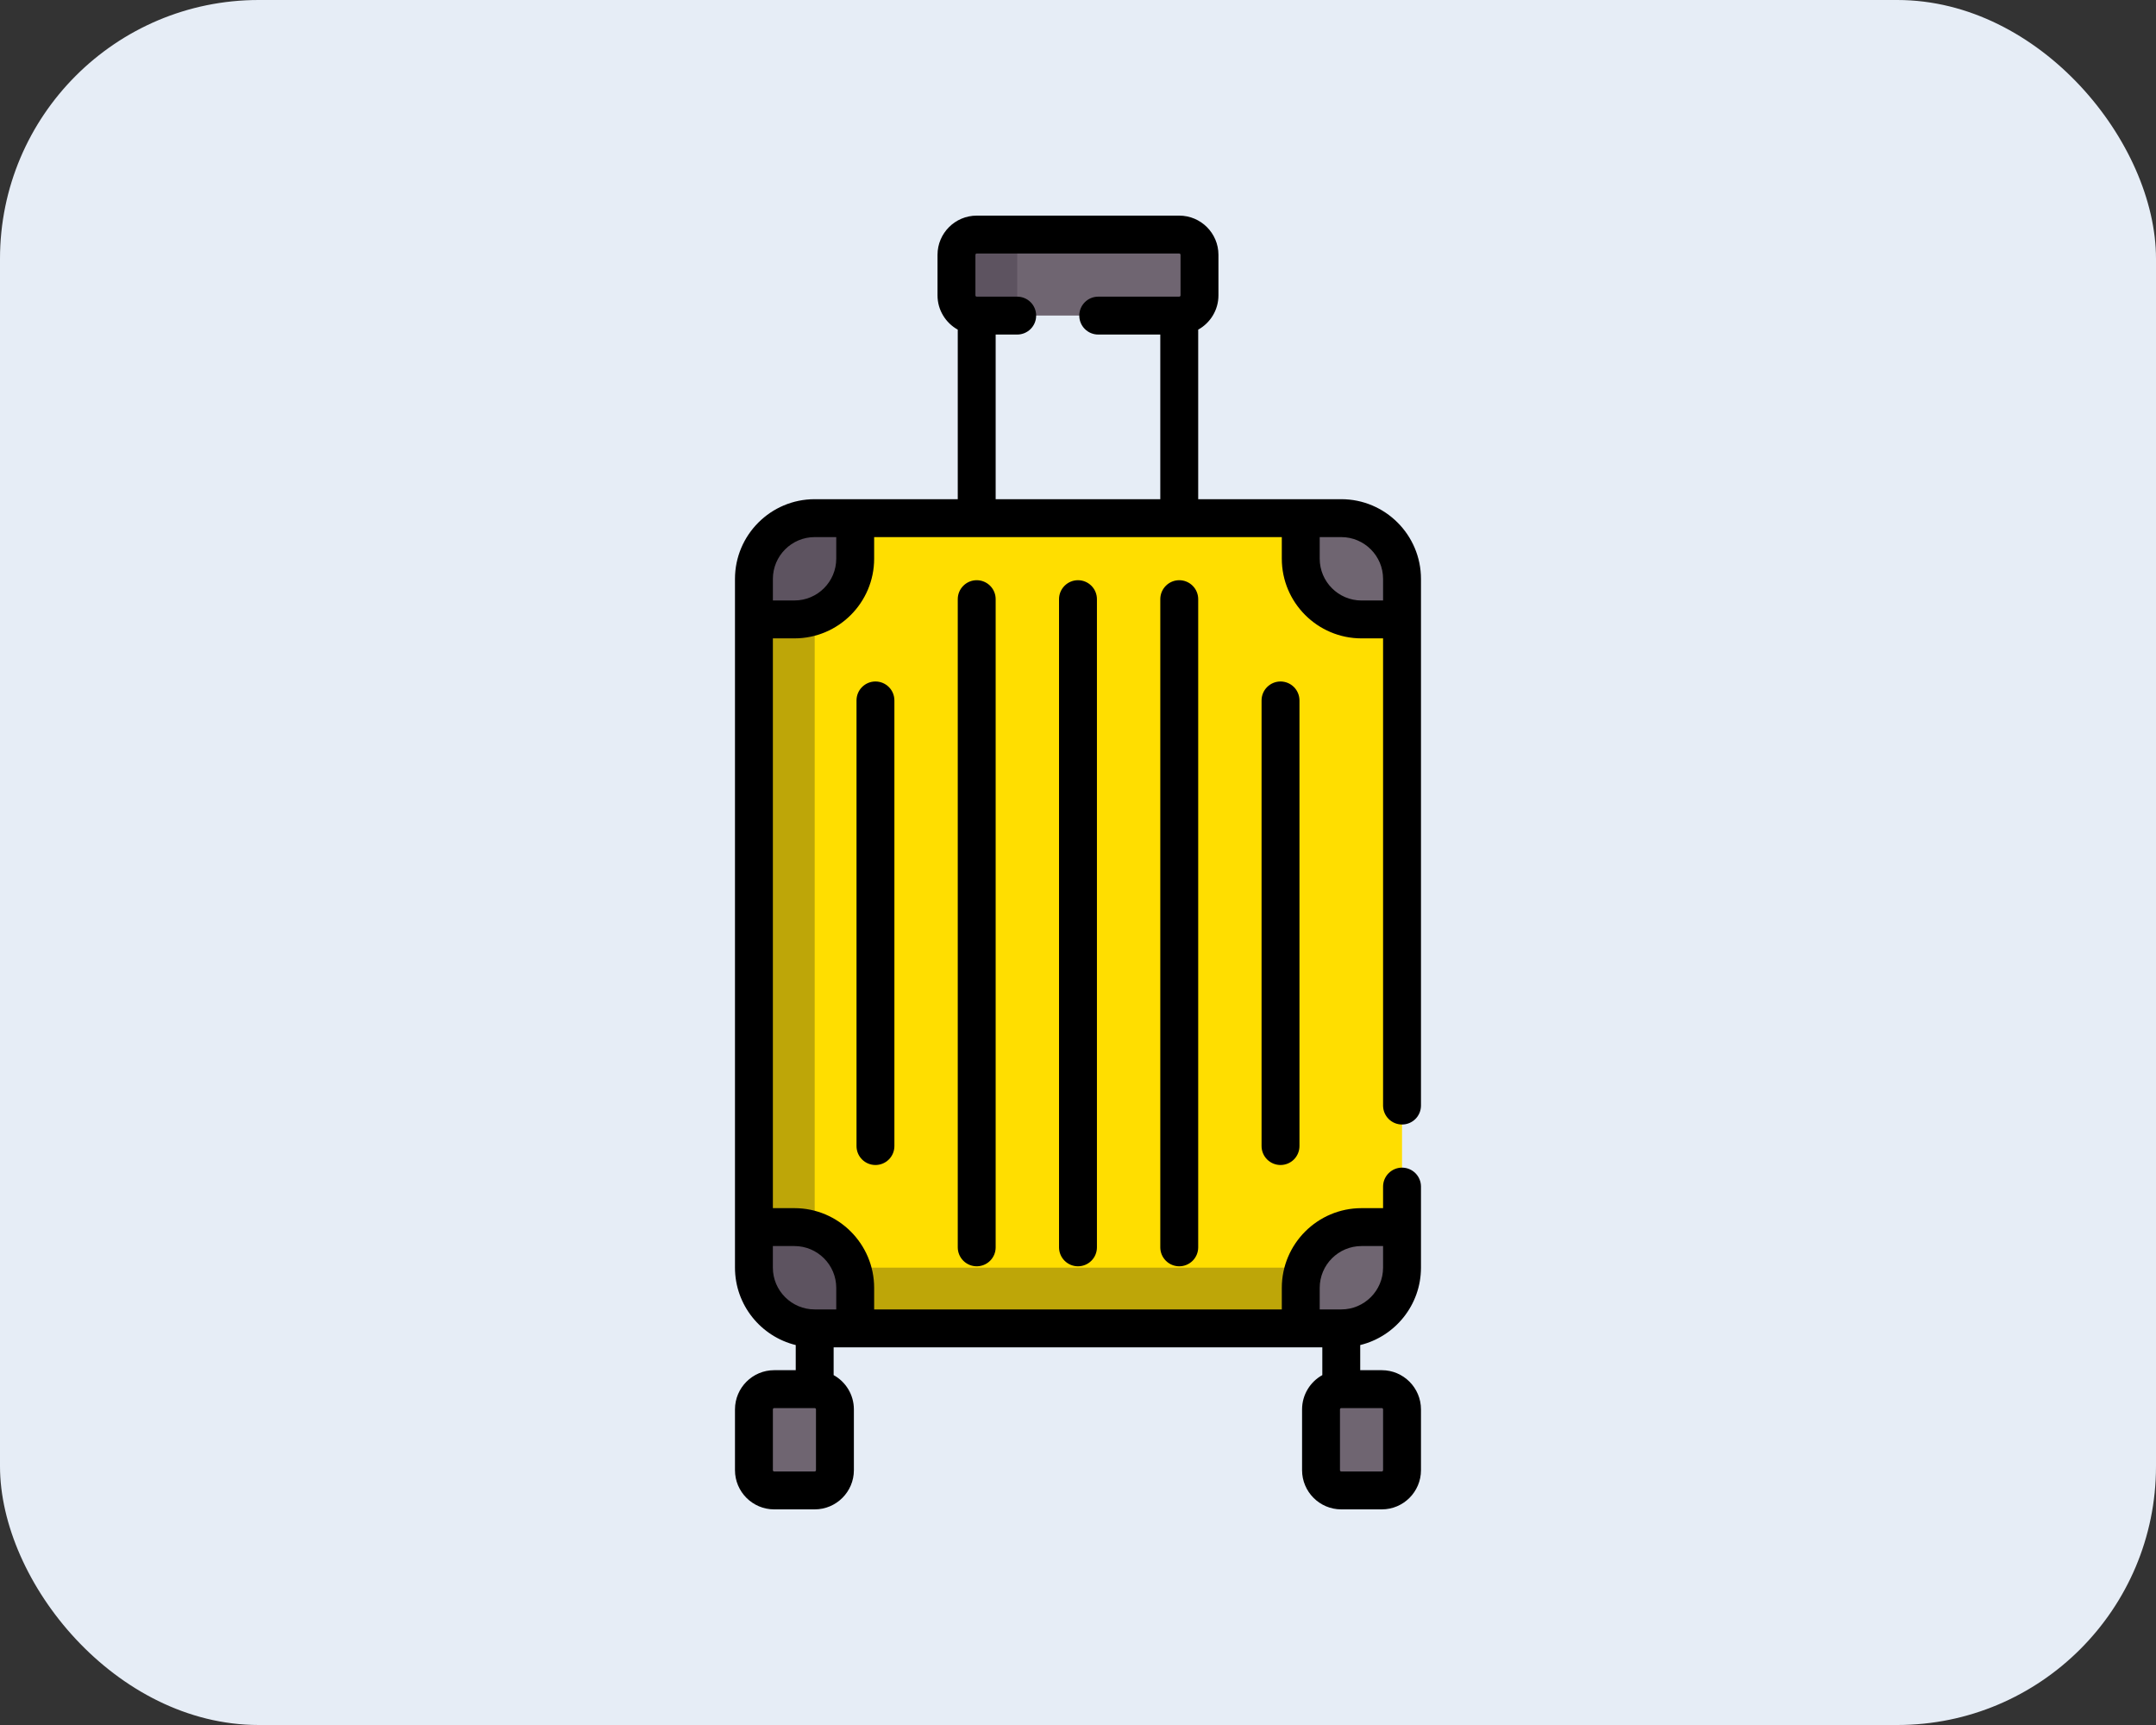 <svg width="100" height="80" viewBox="0 0 100 80" fill="none" xmlns="http://www.w3.org/2000/svg">
<rect x="0" y="0" width="100" height="80" fill="#333333" stroke="none"/>
<rect width="100" height="80" rx="12" fill="#E6EDF6"/>
<path d="M62.211 24.031H37.787C36.23 24.031 34.969 25.293 34.969 26.849V58.789C34.969 60.345 36.23 61.607 37.787 61.607H62.211C63.768 61.607 65.029 60.345 65.029 58.789V26.849C65.029 25.293 63.767 24.031 62.211 24.031Z" fill="#FFDE00"/>
<path d="M64.856 58.789H39.666C38.628 58.789 37.787 57.948 37.787 56.91V24.031C36.23 24.031 34.969 25.293 34.969 26.849V58.789C34.969 60.345 36.23 61.607 37.787 61.607H62.211C63.767 61.607 65.029 60.345 65.029 58.789H64.856V58.789Z" fill="#BEA608"/>
<path d="M37.787 69.121H35.908C35.659 69.121 35.42 69.022 35.244 68.846C35.068 68.669 34.969 68.43 34.969 68.181V65.363C34.969 65.114 35.068 64.875 35.244 64.699C35.42 64.523 35.659 64.424 35.908 64.424H37.787C38.036 64.424 38.275 64.523 38.451 64.699C38.627 64.875 38.726 65.114 38.726 65.363V68.181C38.726 68.43 38.627 68.669 38.451 68.846C38.275 69.022 38.036 69.121 37.787 69.121Z" fill="#6F6571"/>
<path d="M39.666 61.607V59.728C39.666 58.172 38.404 56.91 36.847 56.91H34.969V58.789C34.969 60.345 36.23 61.607 37.787 61.607H39.666ZM39.666 24.031V25.91C39.666 27.466 38.404 28.728 36.847 28.728H34.969V26.849C34.969 25.293 36.23 24.031 37.787 24.031H39.666Z" fill="#5D5360"/>
<path d="M60.333 61.606V59.727C60.333 58.171 61.594 56.909 63.151 56.909H65.03V58.788C65.03 60.344 63.768 61.606 62.212 61.606H60.333ZM60.333 24.03V25.909C60.333 27.466 61.594 28.727 63.151 28.727H65.03V26.849C65.03 25.292 63.768 24.03 62.212 24.03H60.333ZM64.09 69.121H62.212C61.962 69.121 61.724 69.022 61.547 68.846C61.371 68.67 61.272 68.431 61.272 68.182V65.364C61.272 65.115 61.371 64.876 61.547 64.699C61.724 64.523 61.962 64.424 62.212 64.424H64.09C64.214 64.424 64.336 64.448 64.45 64.496C64.564 64.543 64.667 64.612 64.755 64.699C64.842 64.787 64.911 64.89 64.958 65.004C65.005 65.118 65.03 65.24 65.03 65.364V68.182C65.03 68.305 65.005 68.427 64.958 68.541C64.911 68.655 64.842 68.759 64.755 68.846C64.667 68.933 64.564 69.002 64.45 69.05C64.336 69.097 64.214 69.121 64.09 69.121ZM54.697 14.636H45.303C45.053 14.636 44.815 14.538 44.638 14.361C44.462 14.185 44.363 13.946 44.363 13.697V11.818C44.363 11.569 44.462 11.33 44.638 11.154C44.815 10.978 45.053 10.879 45.303 10.879H54.697C54.946 10.879 55.185 10.978 55.361 11.154C55.537 11.33 55.636 11.569 55.636 11.818V13.697C55.636 13.82 55.612 13.943 55.564 14.057C55.517 14.171 55.448 14.274 55.361 14.361C55.274 14.449 55.17 14.518 55.056 14.565C54.942 14.612 54.82 14.636 54.697 14.636Z" fill="#6F6571"/>
<path d="M45.303 10.879C45.053 10.879 44.815 10.978 44.638 11.154C44.462 11.33 44.363 11.569 44.363 11.818V13.697C44.363 13.946 44.462 14.185 44.638 14.361C44.815 14.537 45.053 14.636 45.303 14.636H47.181V10.879H45.303Z" fill="#5D5360"/>
<path d="M62.211 23.151H55.575V15.288C56.134 14.977 56.514 14.381 56.514 13.697V11.818C56.514 10.816 55.699 10 54.696 10H45.302C44.3 10 43.484 10.816 43.484 11.818V13.697C43.484 14.381 43.864 14.977 44.423 15.288V23.151H37.787C35.748 23.151 34.09 24.81 34.09 26.849V58.788C34.09 60.524 35.292 61.983 36.908 62.379V63.545H35.908C34.906 63.545 34.09 64.361 34.09 65.364V68.182C34.09 69.184 34.906 70 35.908 70H37.787C38.79 70 39.605 69.184 39.605 68.182V65.364C39.605 64.68 39.225 64.083 38.666 63.773V62.485H61.332V63.773C60.773 64.083 60.393 64.68 60.393 65.364V68.182C60.393 69.184 61.208 70 62.211 70H64.09C65.093 70 65.908 69.184 65.908 68.182V65.364C65.908 64.361 65.093 63.545 64.09 63.545H63.09V62.379C64.706 61.983 65.908 60.524 65.908 58.788V55.03C65.908 54.797 65.816 54.574 65.651 54.409C65.486 54.244 65.262 54.151 65.029 54.151C64.796 54.151 64.573 54.244 64.408 54.409C64.243 54.574 64.15 54.797 64.15 55.03V56.03H63.151C61.112 56.03 59.453 57.689 59.453 59.727V60.727H40.545V59.727C40.545 57.689 38.886 56.03 36.848 56.03H35.848V29.606H36.848C38.886 29.606 40.545 27.948 40.545 25.909V24.909H59.453V25.909C59.453 27.948 61.112 29.606 63.15 29.606H64.15V51.272C64.15 51.505 64.243 51.729 64.408 51.894C64.573 52.059 64.796 52.151 65.029 52.151C65.262 52.151 65.486 52.059 65.651 51.894C65.816 51.729 65.908 51.505 65.908 51.272V26.849C65.908 24.81 64.25 23.151 62.211 23.151ZM46.181 15.515H47.18C47.413 15.515 47.637 15.423 47.802 15.258C47.967 15.093 48.059 14.87 48.059 14.636C48.059 14.403 47.967 14.18 47.802 14.015C47.637 13.85 47.413 13.758 47.18 13.758H45.302C45.286 13.758 45.271 13.751 45.259 13.74C45.248 13.728 45.242 13.713 45.242 13.697V11.818C45.242 11.785 45.269 11.758 45.302 11.758H54.696C54.729 11.758 54.756 11.785 54.756 11.818V13.697C54.756 13.713 54.75 13.728 54.739 13.74C54.727 13.751 54.712 13.758 54.696 13.758H50.938C50.705 13.758 50.481 13.85 50.317 14.015C50.152 14.18 50.059 14.403 50.059 14.636C50.059 14.87 50.152 15.093 50.317 15.258C50.481 15.423 50.705 15.515 50.938 15.515H53.817V23.151H46.181V15.515ZM37.847 68.182C37.847 68.198 37.841 68.213 37.83 68.225C37.818 68.236 37.803 68.242 37.787 68.242H35.908C35.892 68.242 35.877 68.236 35.865 68.225C35.854 68.213 35.848 68.198 35.848 68.182V65.364C35.848 65.33 35.875 65.303 35.908 65.303H37.787C37.82 65.303 37.847 65.33 37.847 65.364V68.182ZM64.15 65.364V68.182C64.15 68.198 64.144 68.213 64.132 68.225C64.121 68.236 64.106 68.242 64.09 68.242H62.211C62.195 68.242 62.18 68.236 62.168 68.225C62.157 68.213 62.151 68.198 62.151 68.182V65.364C62.151 65.33 62.178 65.303 62.211 65.303H64.09C64.098 65.303 64.106 65.305 64.113 65.308C64.12 65.311 64.127 65.315 64.133 65.321C64.138 65.326 64.143 65.333 64.146 65.34C64.149 65.348 64.15 65.356 64.15 65.364ZM61.211 59.727C61.211 58.658 62.081 57.788 63.15 57.788H64.15V58.788C64.15 59.857 63.28 60.727 62.211 60.727H61.211V59.727ZM36.847 57.788C37.917 57.788 38.787 58.658 38.787 59.727V60.727H37.787C36.718 60.727 35.847 59.857 35.847 58.788V57.788H36.847ZM38.787 25.909C38.787 26.979 37.917 27.848 36.848 27.848H35.848V26.849C35.848 25.779 36.718 24.909 37.787 24.909H38.787V25.909ZM63.151 27.849C62.081 27.849 61.211 26.979 61.211 25.909V24.909H62.211C63.28 24.909 64.15 25.779 64.15 26.849V27.849H63.151Z" fill="black"/>
<path d="M44.423 27.787V57.848C44.423 58.081 44.516 58.304 44.681 58.469C44.846 58.634 45.069 58.727 45.302 58.727C45.535 58.727 45.759 58.634 45.924 58.469C46.089 58.304 46.181 58.081 46.181 57.848V27.787C46.181 27.554 46.089 27.331 45.924 27.166C45.759 27.001 45.535 26.908 45.302 26.908C45.069 26.908 44.846 27.001 44.681 27.166C44.516 27.331 44.423 27.554 44.423 27.787ZM53.817 27.787V57.848C53.817 58.081 53.91 58.304 54.075 58.469C54.24 58.634 54.463 58.727 54.696 58.727C54.929 58.727 55.153 58.634 55.318 58.469C55.483 58.304 55.575 58.081 55.575 57.848V27.787C55.575 27.554 55.483 27.331 55.318 27.166C55.153 27.001 54.929 26.908 54.696 26.908C54.463 26.908 54.24 27.001 54.075 27.166C53.91 27.331 53.817 27.554 53.817 27.787ZM58.514 32.484V53.151C58.514 53.384 58.607 53.607 58.772 53.772C58.937 53.937 59.16 54.029 59.393 54.029C59.626 54.029 59.85 53.937 60.015 53.772C60.179 53.607 60.272 53.384 60.272 53.151V32.484C60.272 32.251 60.179 32.027 60.015 31.863C59.85 31.698 59.626 31.605 59.393 31.605C59.16 31.605 58.937 31.698 58.772 31.863C58.607 32.027 58.514 32.251 58.514 32.484ZM39.727 32.484V53.151C39.727 53.384 39.819 53.607 39.984 53.772C40.149 53.937 40.372 54.029 40.605 54.029C40.839 54.029 41.062 53.937 41.227 53.772C41.392 53.607 41.484 53.384 41.484 53.151V32.484C41.484 32.251 41.392 32.027 41.227 31.863C41.062 31.698 40.839 31.605 40.605 31.605C40.372 31.605 40.149 31.698 39.984 31.863C39.819 32.027 39.727 32.251 39.727 32.484ZM49.12 27.787V57.848C49.12 58.081 49.213 58.304 49.378 58.469C49.543 58.634 49.766 58.727 49.999 58.727C50.232 58.727 50.456 58.634 50.621 58.469C50.786 58.304 50.878 58.081 50.878 57.848V27.787C50.878 27.554 50.786 27.331 50.621 27.166C50.456 27.001 50.232 26.908 49.999 26.908C49.766 26.908 49.543 27.001 49.378 27.166C49.213 27.331 49.12 27.554 49.12 27.787Z" fill="black"/>
</svg>
